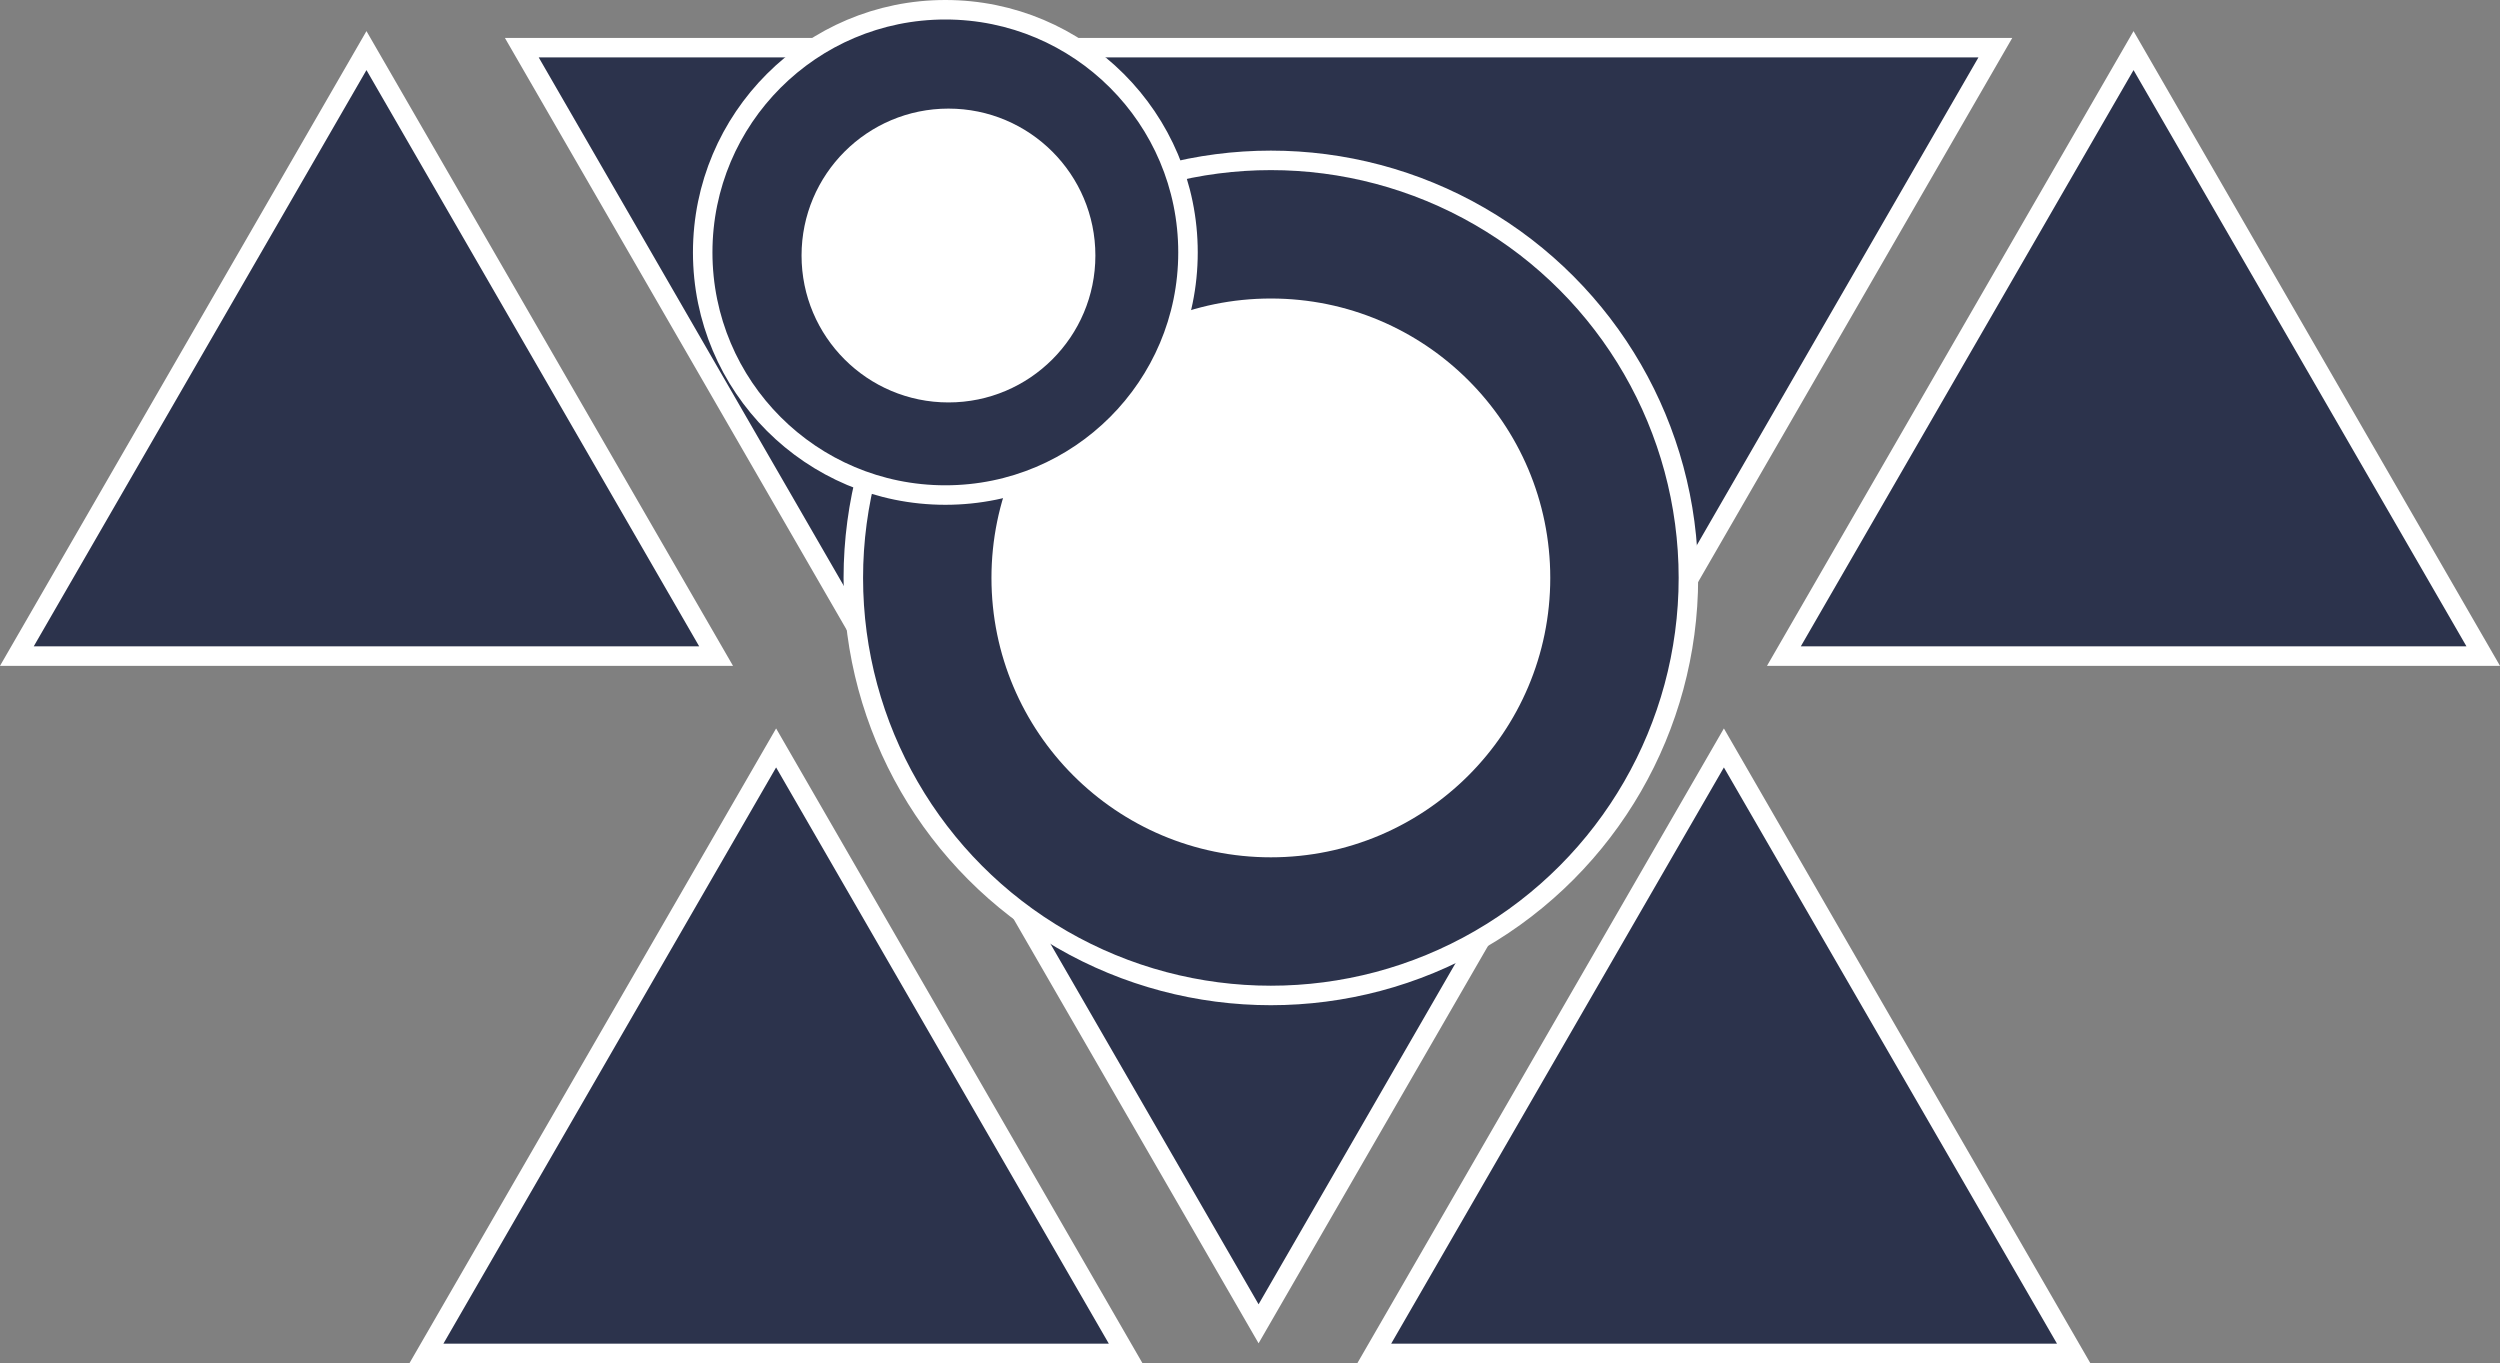 <svg xmlns="http://www.w3.org/2000/svg" viewBox="0 0 256.44 139.83"><rect x="0" y="0" width="256.44" height="139.83" fill="#808080" stroke="none"/><defs><style>.cls-1,.cls-3{fill:#2c334c;}.cls-2{fill:#fff;}.cls-3{stroke:#fff;stroke-miterlimit:10;stroke-width:2px;}</style></defs><g id="Camada_3" data-name="Camada 3"><polygon class="cls-1" points="53.53 4.89 204.68 4.89 129.1 135.79 53.53 4.89"/><path class="cls-2" d="M202.94,5.89,129.1,133.79,55.26,5.89H202.94m3.47-2H51.79l77.31,133.9L206.41,3.89Z"/><polygon class="cls-1" points="140.97 138.83 176.83 76.72 212.69 138.83 140.97 138.83"/><path class="cls-2" d="M176.83,78.72,211,137.83H142.7l34.13-59.11m0-4-37.6,65.11h75.19L176.83,74.72Z"/><polygon class="cls-1" points="182.99 67.3 218.85 5.19 254.71 67.3 182.99 67.3"/><path class="cls-2" d="M218.85,7.19,253,66.3H184.72L218.85,7.19m0-4L181.25,68.3h75.19L218.85,3.19Z"/><polygon class="cls-1" points="43.75 138.83 79.61 76.72 115.47 138.83 43.75 138.83"/><path class="cls-2" d="M79.61,78.72l34.13,59.11H45.48L79.61,78.72m0-4L42,139.83h75.19L79.61,74.72Z"/><polygon class="cls-1" points="1.73 67.3 37.59 5.19 73.46 67.3 1.73 67.3"/><path class="cls-2" d="M37.59,7.19,71.72,66.3H3.46L37.59,7.19m0-4L0,68.3H75.19L37.59,3.19Z"/><circle class="cls-3" cx="130.36" cy="59.28" r="42.83"/><circle class="cls-2" cx="130.36" cy="59.28" r="28.66"/><circle class="cls-3" cx="96.97" cy="25.89" r="24.89"/><circle class="cls-2" cx="97.29" cy="26.21" r="15.07"/></g></svg>